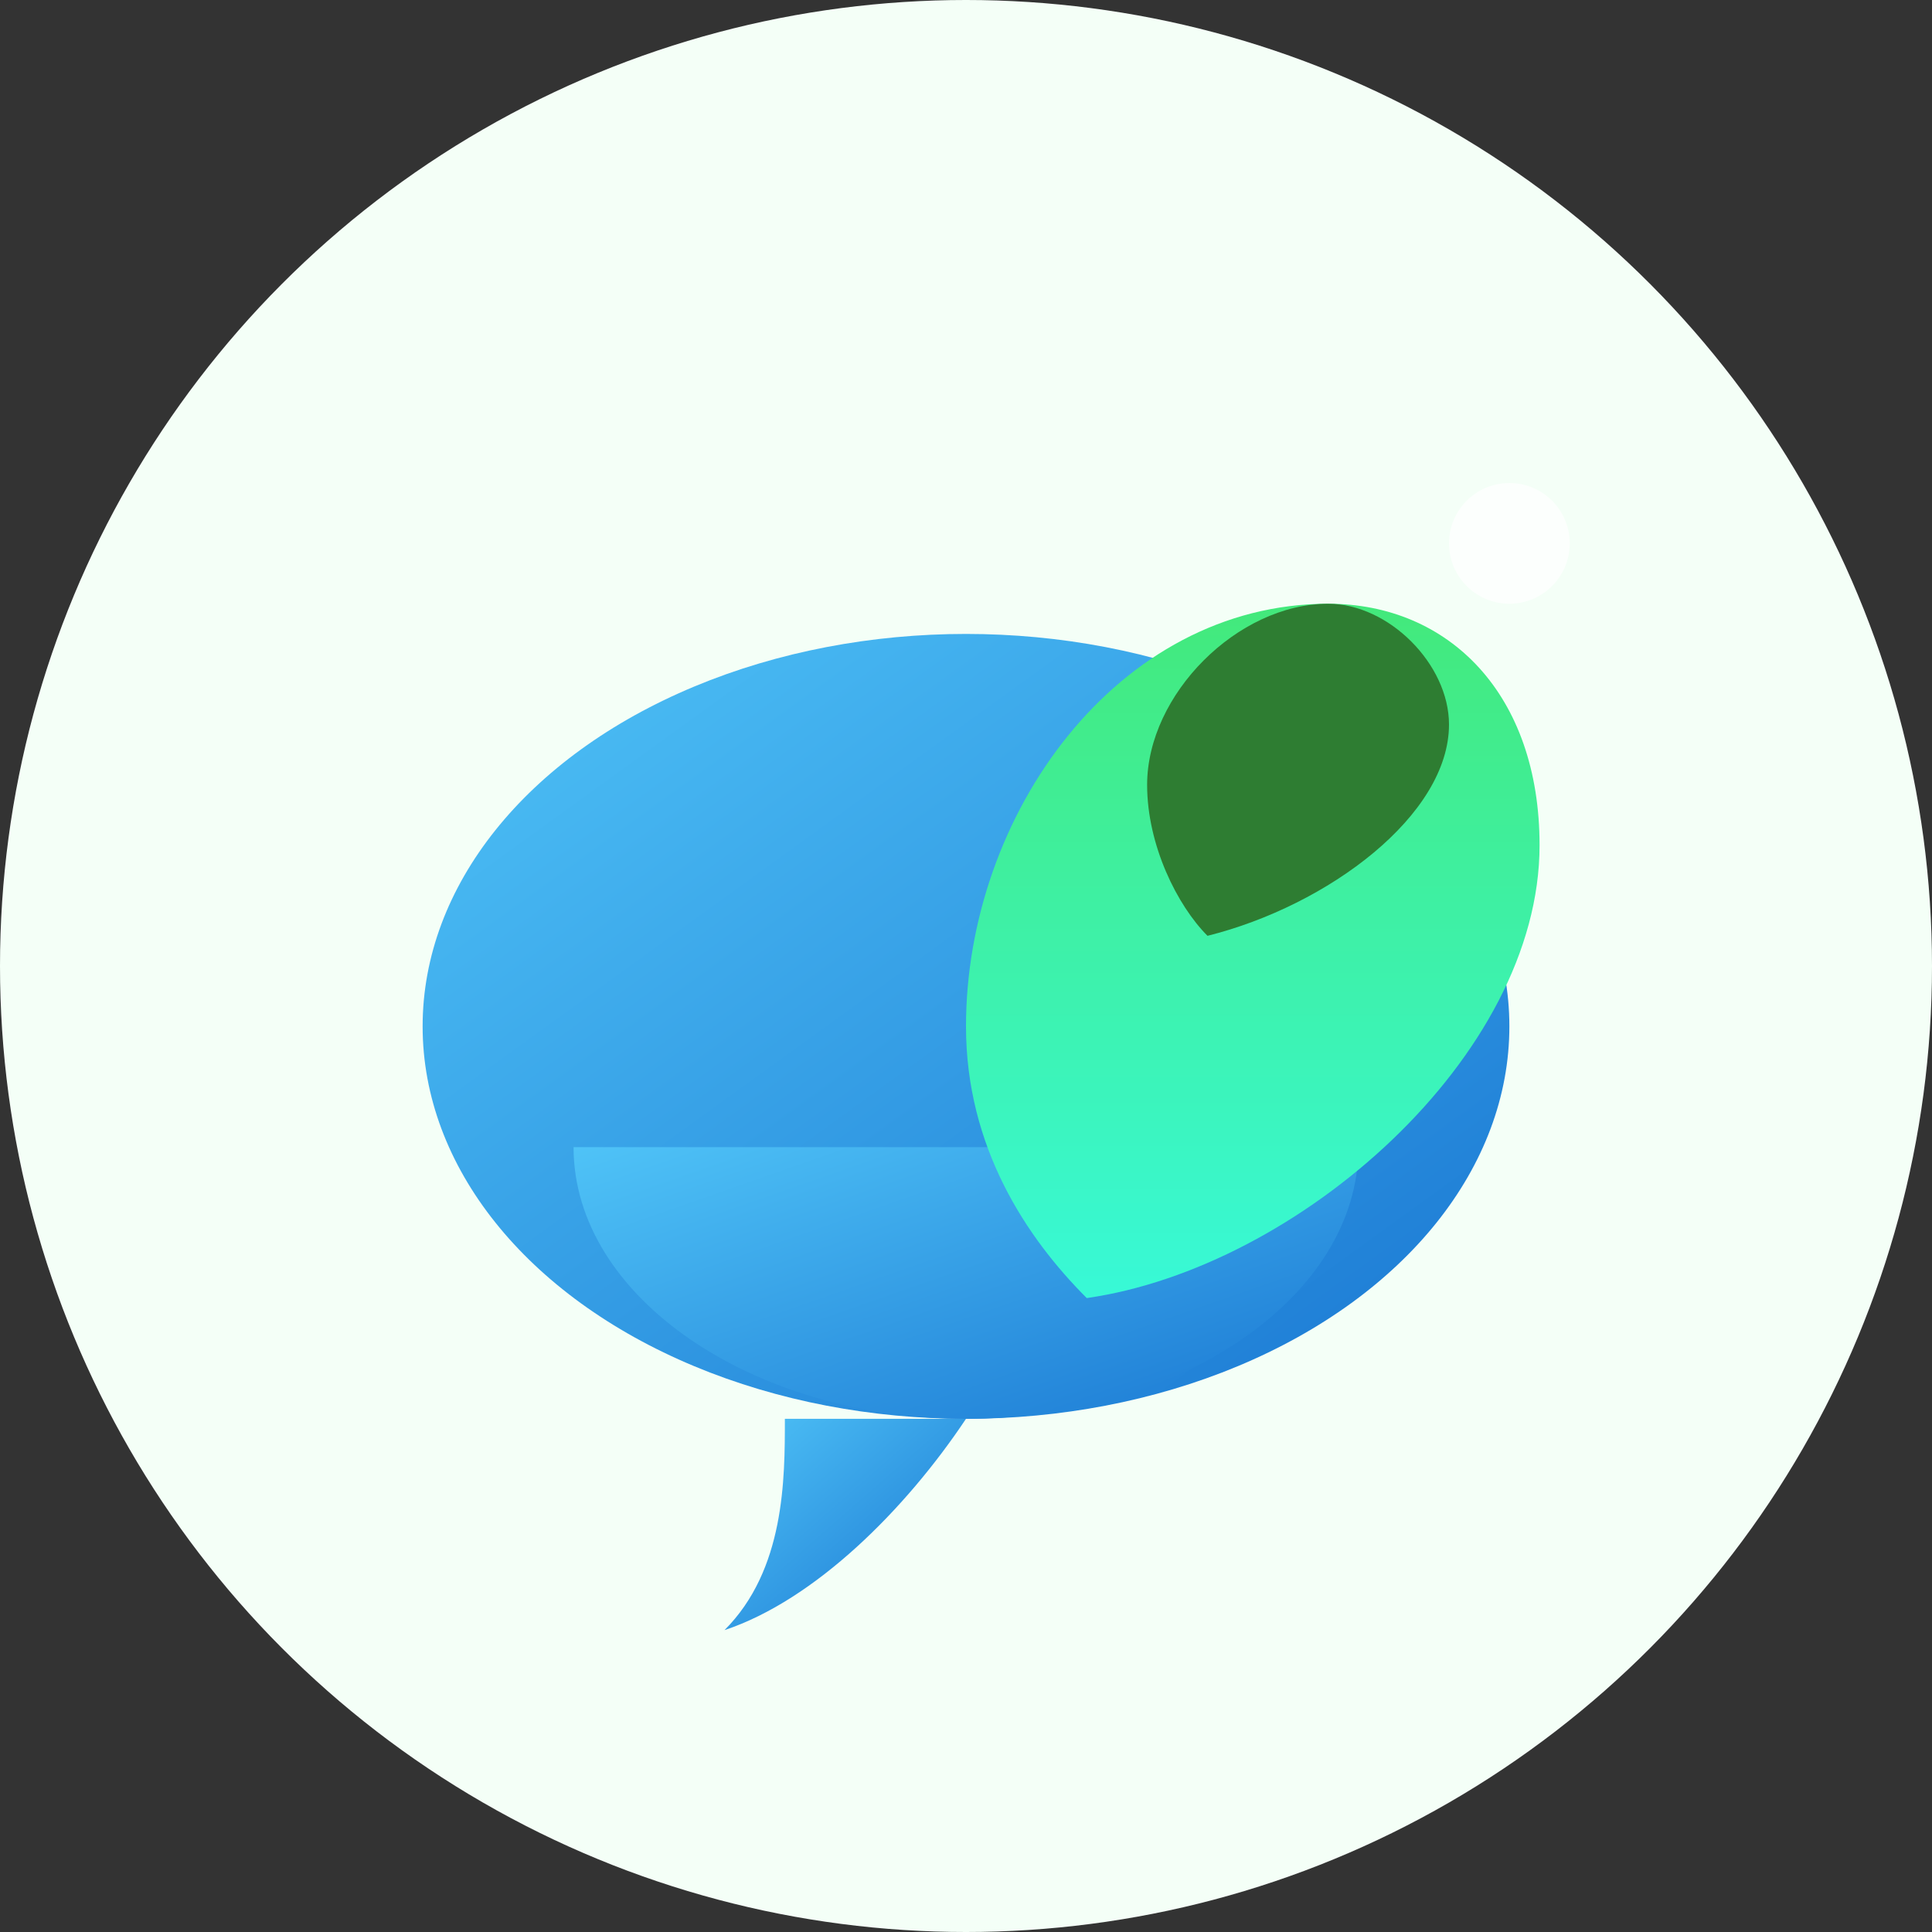 <?xml version="1.0" encoding="UTF-8"?>
<svg width="64" height="64" viewBox="0 0 64 64" fill="none" xmlns="http://www.w3.org/2000/svg">
  <rect x="0" y="0" width="64" height="64" fill="#333333" stroke="none"/>
  <defs>
    <linearGradient id="leafGradient" x1="0" y1="0" x2="0" y2="1">
      <stop offset="0%" stop-color="#43e97b"/>
      <stop offset="100%" stop-color="#38f9d7"/>
    </linearGradient>
    <linearGradient id="bubbleGradient" x1="0" y1="0" x2="1" y2="1">
      <stop offset="0%" stop-color="#4FC3F7"/>
      <stop offset="100%" stop-color="#1976D2"/>
    </linearGradient>
  </defs>
  <circle cx="32" cy="32" r="32" fill="#F4FFF7"/>
  <!-- Chat bubble -->
  <ellipse cx="32" cy="34" rx="18" ry="13" fill="url(#bubbleGradient)"/>
  <path d="M32 47c-7 0-13-4-13-9h26c0 5-6 9-13 9z" fill="url(#bubbleGradient)"/>
  <!-- Bubble tail -->
  <path d="M32 47c-2 3-5 6-8 7 2-2 2-5 2-7" fill="url(#bubbleGradient)"/>
  <!-- Leaf overlay, stylized -->
  <path d="M44 20c-7 0-12 7-12 14 0 4 2 7 4 9 7-1 15-8 15-15 0-5-3-8-7-8z" fill="url(#leafGradient)"/>
  <path d="M44 20c-3 0-6 3-6 6 0 2 1 4 2 5 4-1 8-4 8-7 0-2-2-4-4-4z" fill="#2E7D32"/>
  <!-- Optional: subtle sparkle for freshness -->
  <circle cx="50" cy="18" r="2" fill="#fff" opacity="0.7"/>
</svg> 